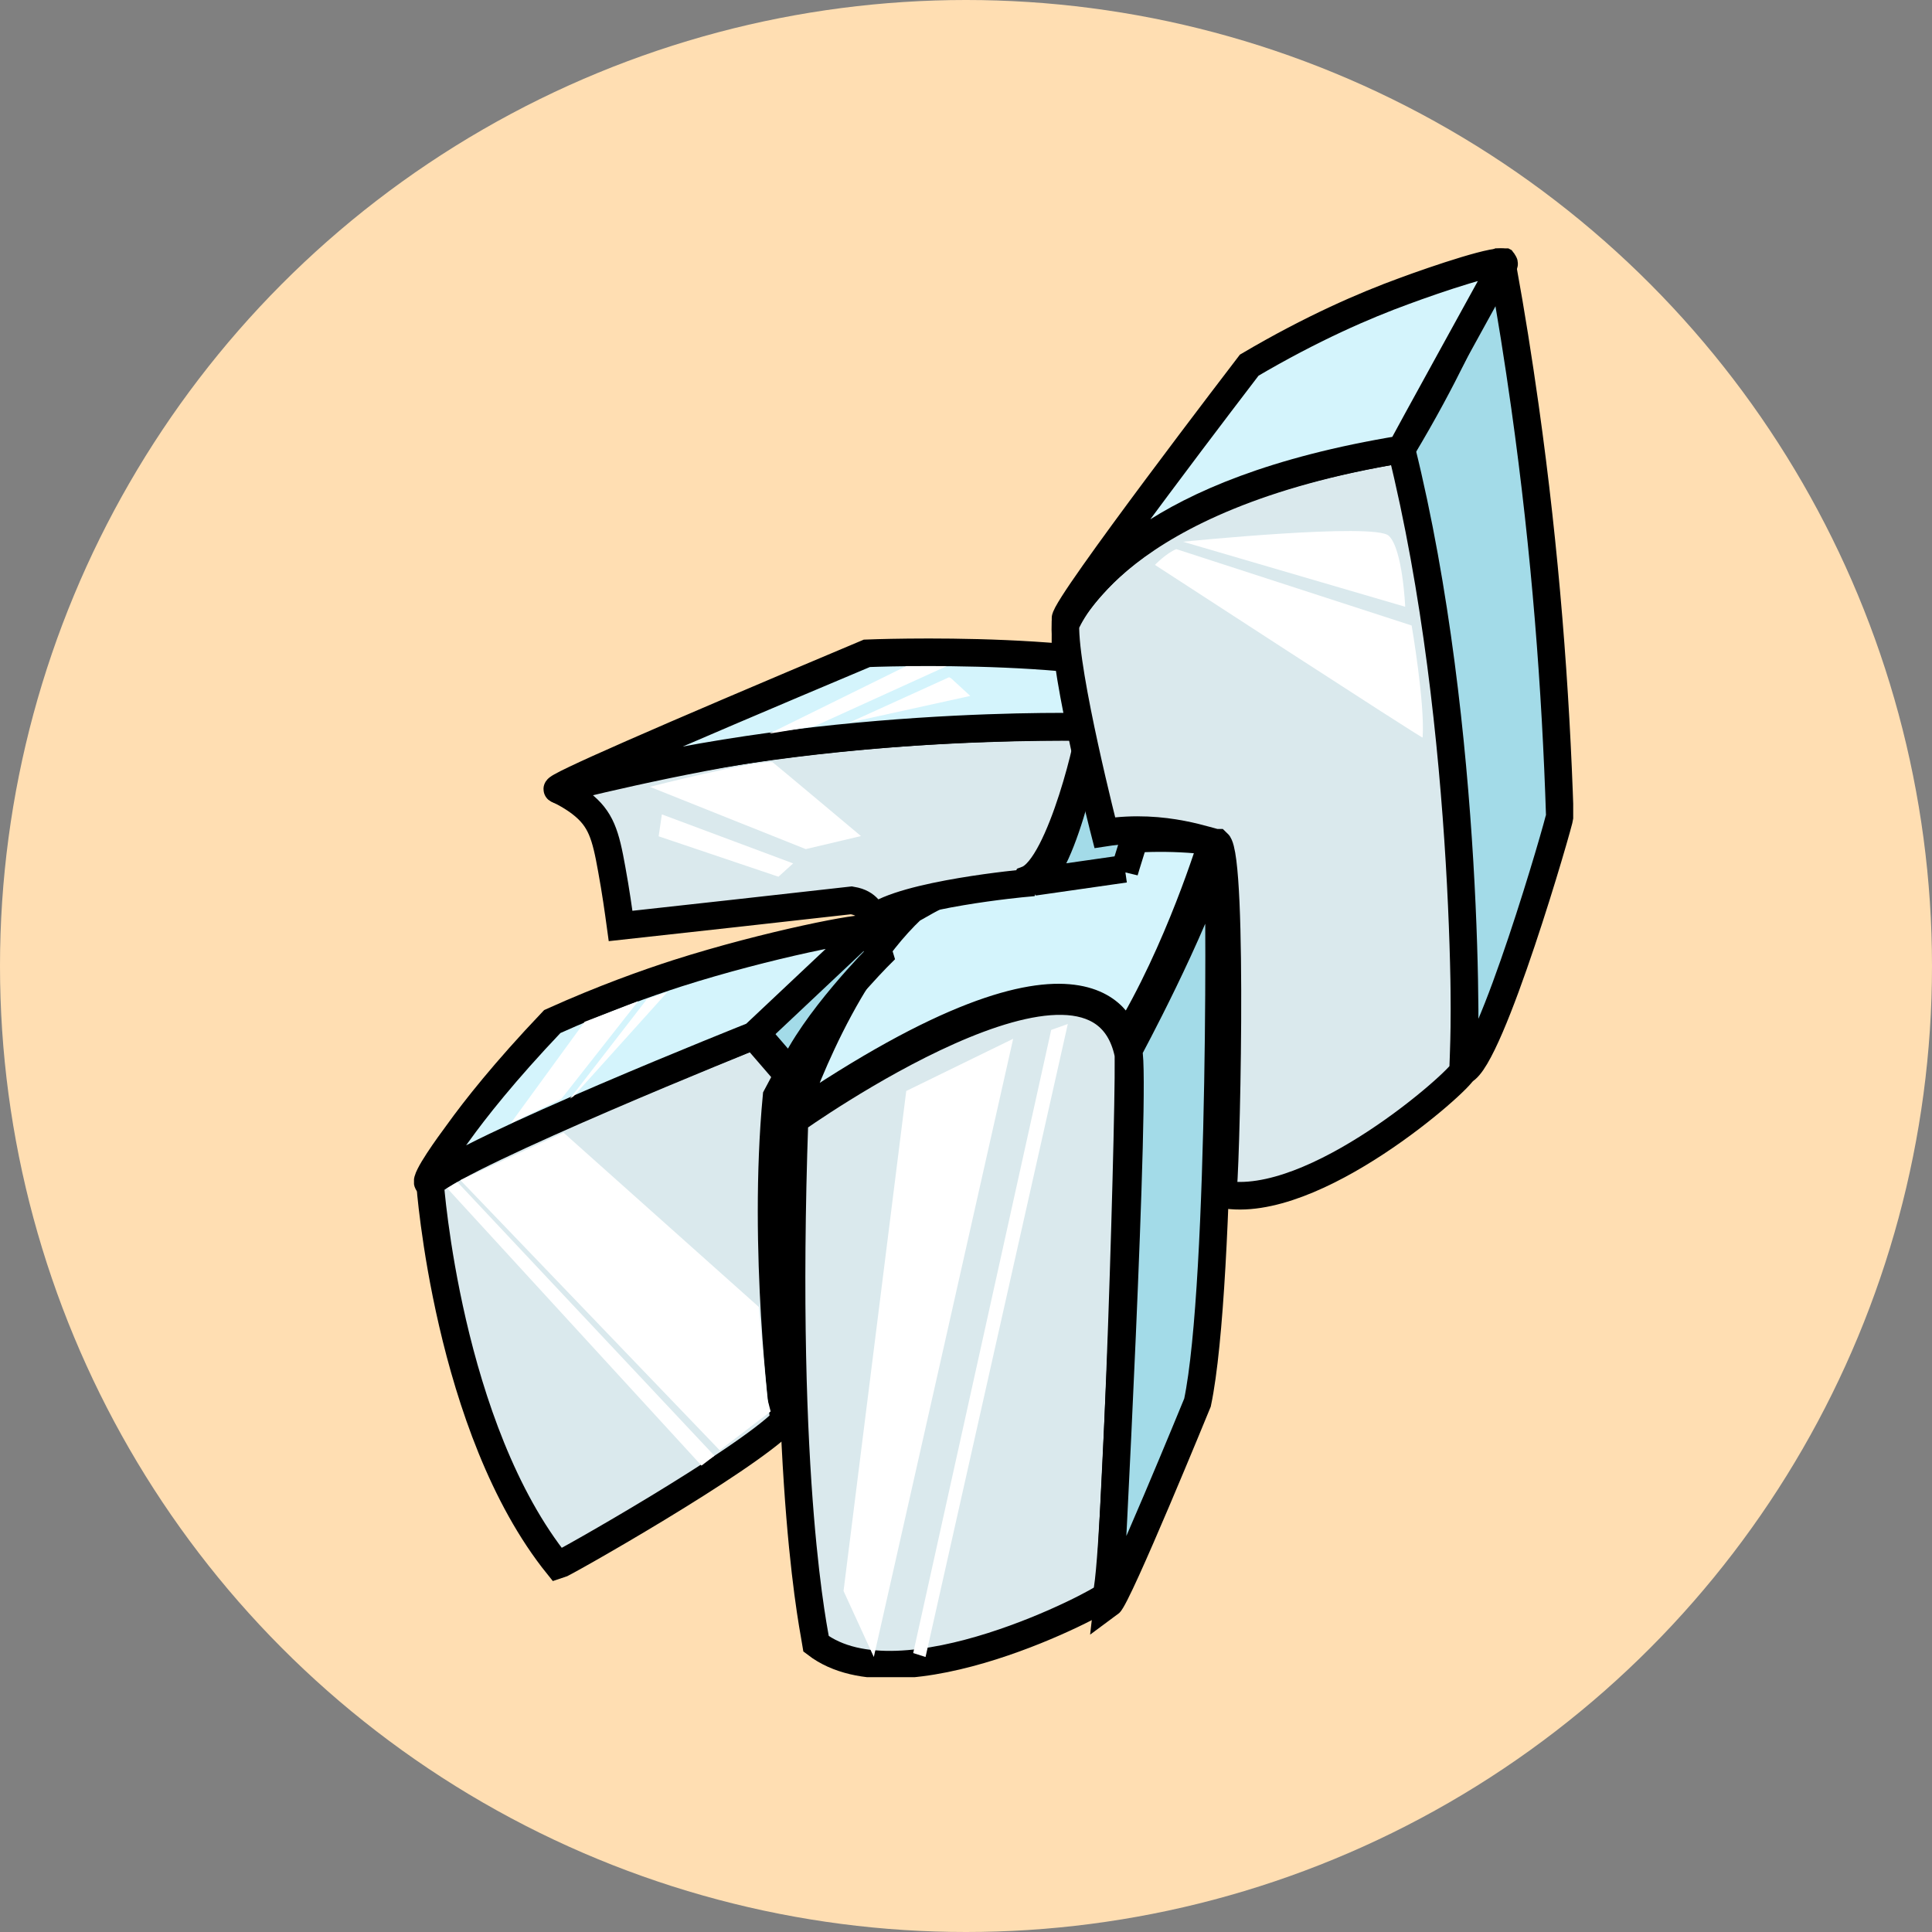 <svg width="70" height="70" viewBox="0 0 70 70" fill="none" xmlns="http://www.w3.org/2000/svg">
<rect x="0" y="0" width="70" height="70" fill="#808080" stroke="none"/>
<circle cx="35" cy="35" r="35" fill="#FFDEB2"/>
<g clip-path="url(#clip0_338_11985)">
<path d="M43.922 30.48C43.922 30.48 42.718 34.46 40.777 37.628C40.728 37.485 39.767 32.934 28.67 40.519C28.66 40.662 30.204 35.62 33.048 32.934C33.136 32.961 37.796 29.721 43.922 30.48Z" fill="#D4F4FC" stroke="black" stroke-miterlimit="10"/>
<path d="M28.786 40.582C28.786 40.582 39.689 32.791 40.874 38.154C40.981 38.431 40.437 57.546 40.058 57.831C39.99 58.001 32.66 61.919 29.573 59.563C29.534 59.286 28.32 53.887 28.786 40.582Z" fill="#DAE9ED" stroke="black" stroke-miterlimit="10"/>
<path d="M43.388 50.817C43.388 50.817 40.495 57.885 40.175 58.117C40.204 57.93 41.184 39.056 40.883 38.065C40.883 38.065 43.194 33.799 44.107 30.917C44.214 30.89 44.301 46.471 43.388 50.817Z" fill="#A3DBE8" stroke="black" stroke-miterlimit="10"/>
<path d="M32.835 39.529C34.126 38.895 35.417 38.27 36.709 37.637C35.029 45.106 33.349 52.566 31.66 60.036L30.563 57.644L32.835 39.529Z" fill="white"/>
<path d="M38.087 37.316L38.689 37.101L33.534 60.036L33.087 59.893L38.087 37.316Z" fill="white"/>
<path d="M28.66 38.886L27.427 37.458C27.427 37.458 29.204 35.317 31.466 33.657C31.583 33.675 31.864 34.612 31.864 34.612C31.864 34.612 29.456 37.021 28.66 38.886Z" fill="#A3DBE8" stroke="black" stroke-miterlimit="10"/>
<path d="M15.582 42.875C15.582 42.875 16.214 51.754 20.214 56.716C20.408 56.663 26.961 52.95 28.408 51.478C28.398 51.406 27.612 45.276 28.136 39.725L28.544 38.958L27.311 37.53C27.311 37.53 16.854 41.733 15.582 42.875Z" fill="#DAE9ED" stroke="black" stroke-miterlimit="10"/>
<path d="M20.01 37.012C21.874 36.173 23.437 35.62 24.544 35.263C27.816 34.219 31.369 33.532 31.398 33.675C31.398 33.692 31.369 33.71 31.349 33.719C30 34.986 27.311 37.521 27.311 37.521C27.311 37.521 16.835 41.688 15.582 42.866C15.553 42.875 15.524 42.884 15.505 42.857C15.379 42.714 16.272 41.483 16.592 41.054C17.213 40.189 18.272 38.841 20.01 37.012Z" fill="#D4F4FC" stroke="black" stroke-miterlimit="10"/>
<path d="M16.68 42.759L20.417 41.037L27.495 47.355L27.806 50.692L27.922 51.139L26.078 52.548L16.68 42.759Z" fill="white"/>
<path d="M16.204 43.053L16.573 42.83L25.884 52.745L25.417 53.102L16.204 43.053Z" fill="white"/>
<path d="M21.184 37.021L23.126 36.271L20.34 39.814L18.505 40.698L21.184 37.021Z" fill="white"/>
<path d="M23.447 36.191L24.184 35.941L20.777 39.725L20.651 39.805L23.447 36.191Z" fill="white"/>
<path d="M22.485 33.55C22.408 32.987 22.311 32.291 22.165 31.497C21.942 30.248 21.777 29.668 21.049 29.105C20.757 28.882 20.456 28.713 20.233 28.615C20.155 28.606 24.845 27.446 28.049 27.017C30.68 26.669 34.544 26.303 39.476 26.339C39.592 26.375 38.447 31.408 37.214 31.872C37.155 31.997 37.155 31.997 37.155 31.997C37.155 31.997 32.757 32.398 31.641 33.273C31.612 33.166 31.495 32.773 30.981 32.648C30.942 32.639 30.893 32.63 30.845 32.621C28.058 32.934 25.272 33.246 22.485 33.55Z" fill="#DAE9ED" stroke="black" stroke-miterlimit="10"/>
<path d="M31.408 23.671C31.408 23.671 40.728 23.287 43.544 24.983C43.456 25.072 39.476 26.339 39.476 26.339C39.476 26.339 29.282 26.045 20.34 28.579C20.252 28.597 20.204 28.606 20.194 28.597C20.078 28.508 23.816 26.866 31.408 23.671Z" fill="#D4F4FC" stroke="black" stroke-miterlimit="10"/>
<path d="M40.738 31.577C40.738 31.577 42.214 26.491 43.544 24.983C43.563 24.947 43.553 24.929 43.534 24.92C43.534 24.92 43.379 24.822 39.563 26.312C39.563 26.312 38.573 31.568 37.456 31.952C40.757 31.479 40.757 31.479 40.757 31.479L40.738 31.577Z" fill="#A3DBE8" stroke="black" stroke-miterlimit="10"/>
<path d="M23.544 28.508C23.544 28.508 27.282 27.553 27.99 27.615C28.068 27.669 31.194 30.292 31.194 30.292L29.194 30.765L23.544 28.508Z" fill="white"/>
<path d="M23.981 29.507L28.738 31.283L28.204 31.765L23.864 30.301L23.981 29.507Z" fill="white"/>
<path d="M32.835 24.135H34.301L29.515 26.312L27.874 26.58L32.835 24.135Z" fill="white"/>
<path d="M34.466 24.581L35.155 25.215L30.777 26.178L34.388 24.537L34.466 24.581Z" fill="white"/>
<path d="M40.029 30.167C40.029 30.167 38.553 24.42 38.602 22.627C38.709 22.439 40.408 18.004 50.767 16.282C50.961 16.683 53.505 26.767 53.01 38.797C52.932 39.127 47.602 43.892 44.291 43.268C44.408 43.009 44.709 31.087 44.117 30.542C43.893 30.551 42.233 29.828 40.029 30.167Z" fill="#DAE9ED" stroke="black" stroke-miterlimit="10"/>
<path d="M54.456 9.759C54.748 11.356 55.01 13.016 55.252 14.729C56 20.039 56.369 25.009 56.515 29.561C56.495 29.802 54.01 38.386 53.02 38.797C53.117 38.476 53.301 26.455 50.777 16.282C51.602 14.917 52.214 13.739 52.621 12.918C53.524 11.088 54.243 9.33 54.437 9.446C54.466 9.482 54.466 9.634 54.456 9.759Z" fill="#A3DBE8" stroke="black" stroke-miterlimit="10"/>
<path d="M45.262 13.23C45.262 13.23 38.602 21.913 38.602 22.422C39.553 21.226 41.553 17.799 50.767 16.282C50.816 16.175 54.379 9.705 54.379 9.705C54.437 9.651 54.505 9.589 54.495 9.544C54.437 9.303 52.029 10.116 50.854 10.553C49.456 11.062 47.534 11.891 45.262 13.23Z" fill="#D4F4FC" stroke="black" stroke-miterlimit="10"/>
<path d="M42.621 19.896L51.146 22.663C51.146 22.663 51.631 25.465 51.544 26.723C51.544 26.776 41.845 20.467 41.845 20.467C41.845 20.467 42.272 20.03 42.621 19.896Z" fill="white"/>
<path d="M42.864 19.628L50.913 21.984C50.913 21.984 50.825 19.896 50.32 19.414C49.816 18.923 42.864 19.628 42.864 19.628Z" fill="white"/>
</g>
<defs>
<clipPath id="clip0_338_11985">
<rect width="42" height="51.767" fill="white" transform="translate(15 9)"/>
</clipPath>
</defs>
</svg>

